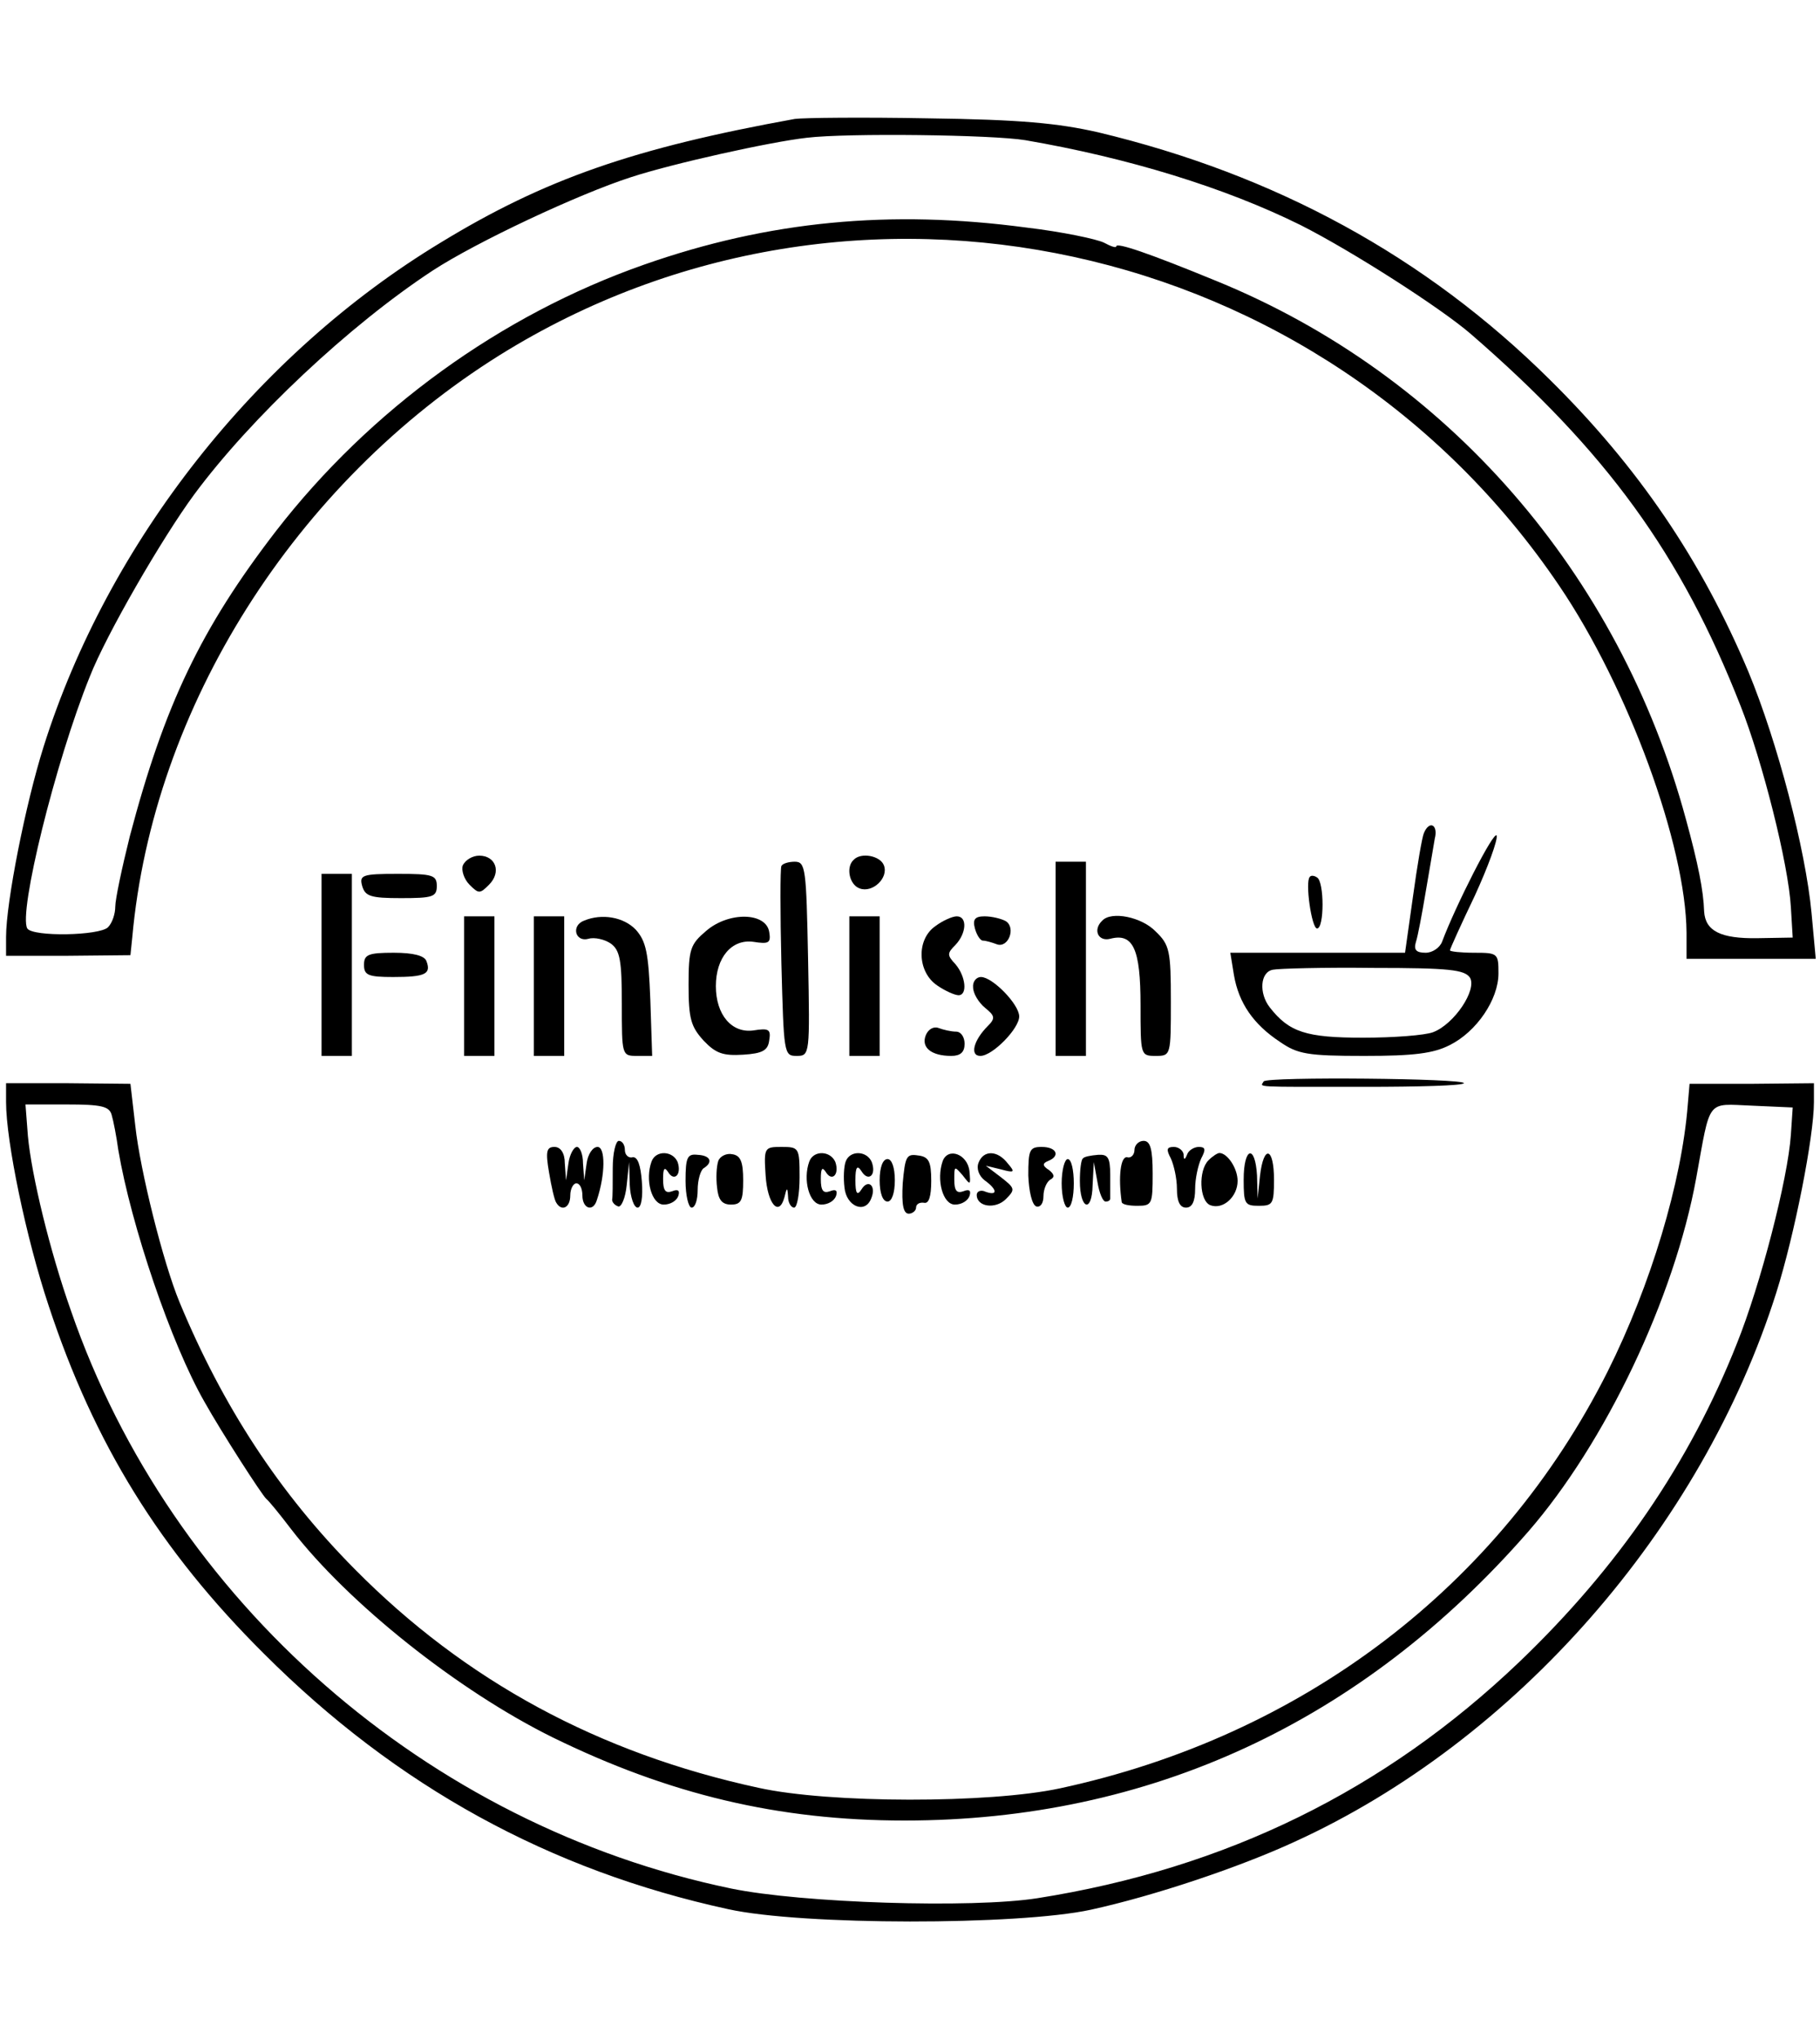 <?xml version="1.0" standalone="no"?>
<!DOCTYPE svg PUBLIC "-//W3C//DTD SVG 20010904//EN"
 "http://www.w3.org/TR/2001/REC-SVG-20010904/DTD/svg10.dtd">
<svg version="1.0" xmlns="http://www.w3.org/2000/svg"
 width="300pt" height="336pt" viewBox="0 0 300 336"
 preserveAspectRatio="xMidYMid meet">
<g transform="translate(0,336) scale(0.1,-0.1)"
fill="#000000" stroke="none">
<path d="M1310 3164 c-265 -48 -412 -99 -584 -204 -304 -184 -548 -494 -654
-830 -30 -95 -62 -257 -62 -314 l0 -31 103 0 102 1 3 29 c34 379 268 749 606
960 583 363 1357 195 1746 -380 114 -168 209 -428 210 -572 l0 -43 106 0 107
0 -7 76 c-10 105 -56 281 -104 397 -77 183 -181 337 -328 482 -204 202 -451
337 -744 407 -66 15 -128 21 -280 23 -107 2 -206 1 -220 -1z m380 -35 c169
-29 329 -78 454 -140 85 -43 230 -136 280 -179 224 -194 347 -363 445 -613 36
-91 79 -261 83 -332 l3 -50 -58 -1 c-61 -1 -86 12 -88 44 -1 34 -10 79 -30
152 -110 406 -394 732 -774 887 -112 46 -165 64 -165 57 0 -3 -9 0 -20 6 -12
6 -69 18 -128 25 -224 30 -425 11 -630 -61 -237 -83 -452 -239 -607 -439 -124
-161 -184 -287 -241 -503 -13 -52 -24 -104 -24 -116 0 -12 -5 -27 -12 -34 -14
-14 -124 -16 -133 -2 -15 25 46 274 103 415 27 69 119 228 172 300 94 127 256
279 393 369 72 47 240 126 327 154 67 22 228 58 290 65 67 8 306 5 360 -4z"/>
<path d="M2347 1987 c-3 -7 -11 -54 -18 -105 l-13 -92 -144 0 -144 0 6 -37 c8
-46 32 -81 76 -110 29 -20 45 -23 139 -23 81 0 114 4 141 18 44 22 80 75 80
118 0 33 -1 34 -40 34 -22 0 -40 2 -40 4 0 2 18 42 41 90 22 48 38 92 36 99
-4 10 -68 -116 -90 -175 -4 -10 -16 -18 -27 -18 -16 0 -20 5 -16 18 3 9 10 46
16 82 6 36 13 75 15 88 6 23 -9 31 -18 9z m76 -238 c12 -20 -26 -77 -61 -90
-13 -5 -65 -9 -115 -9 -94 0 -122 9 -154 50 -18 23 -16 58 5 62 9 2 84 4 166
3 125 0 150 -3 159 -16z"/>
<path d="M763 1934 c-3 -8 2 -23 11 -32 15 -15 17 -15 32 0 21 21 11 48 -16
48 -11 0 -23 -7 -27 -16z"/>
<path d="M1407 1943 c-13 -12 -7 -41 10 -47 21 -8 48 17 40 38 -6 16 -38 22
-50 9z"/>
<path d="M1288 1933 c-2 -5 -2 -77 0 -160 4 -149 4 -153 25 -153 22 0 22 2 19
160 -3 149 -4 160 -22 160 -10 0 -20 -3 -22 -7z"/>
<path d="M1740 1780 l0 -160 25 0 25 0 0 160 0 160 -25 0 -25 0 0 -160z"/>
<path d="M530 1770 l0 -150 25 0 25 0 0 150 0 150 -25 0 -25 0 0 -150z"/>
<path d="M597 1900 c5 -17 14 -20 64 -20 52 0 59 2 59 20 0 18 -7 20 -64 20
-59 0 -64 -2 -59 -20z"/>
<path d="M2159 1915 c-8 -8 3 -85 12 -85 12 0 12 77 0 84 -4 3 -10 4 -12 1z"/>
<path d="M765 1735 l0 -115 25 0 25 0 0 115 0 115 -25 0 -25 0 0 -115z"/>
<path d="M880 1735 l0 -115 25 0 25 0 0 115 0 115 -25 0 -25 0 0 -115z"/>
<path d="M963 1843 c-22 -8 -15 -36 7 -30 10 3 27 -1 37 -8 15 -11 18 -28 18
-99 0 -85 0 -86 25 -86 l25 0 -3 92 c-3 78 -7 97 -24 116 -20 21 -56 27 -85
15z"/>
<path d="M1164 1826 c-26 -22 -29 -30 -29 -89 0 -56 4 -69 25 -92 20 -21 32
-25 65 -23 32 2 41 7 43 24 3 18 -1 20 -26 16 -36 -5 -62 26 -62 73 0 47 26
78 62 73 25 -4 29 -2 26 16 -5 33 -67 34 -104 2z"/>
<path d="M1400 1735 l0 -115 25 0 25 0 0 115 0 115 -25 0 -25 0 0 -115z"/>
<path d="M1542 1834 c-32 -22 -30 -76 3 -98 13 -9 29 -16 35 -16 15 0 12 31
-5 51 -14 15 -14 18 0 32 18 19 20 47 2 47 -7 0 -23 -7 -35 -16z"/>
<path d="M1607 1830 c3 -11 9 -20 13 -20 5 0 15 -3 23 -6 19 -7 32 27 15 38
-7 4 -23 8 -35 8 -16 0 -20 -5 -16 -20z"/>
<path d="M1817 1843 c-16 -15 -7 -35 13 -30 38 10 50 -17 50 -109 0 -83 0 -84
25 -84 25 0 25 1 25 90 0 83 -2 93 -25 115 -23 24 -73 34 -88 18z"/>
<path d="M600 1770 c0 -17 7 -20 48 -20 53 0 63 5 55 26 -3 9 -21 14 -54 14
-42 0 -49 -3 -49 -20z"/>
<path d="M1604 1733 c0 -10 9 -25 20 -34 16 -13 17 -17 4 -30 -23 -23 -30 -49
-12 -49 20 0 64 45 64 65 0 20 -44 65 -63 65 -8 0 -14 -8 -13 -17z"/>
<path d="M1526 1654 c-8 -20 9 -34 42 -34 15 0 22 6 22 20 0 11 -6 20 -14 20
-8 0 -21 3 -29 6 -8 3 -17 -2 -21 -12z"/>
<path d="M2083 1578 c-5 -10 -23 -9 167 -9 88 0 161 2 163 6 3 8 -324 11 -330
3z"/>
<path d="M10 1544 c0 -65 33 -224 70 -335 75 -228 184 -404 355 -574 219 -219
471 -357 765 -421 122 -27 478 -27 598 -1 105 23 245 70 336 112 364 166 671
516 794 905 30 95 62 257 62 314 l0 31 -102 -1 -103 0 -3 -35 c-10 -127 -61
-297 -132 -439 -178 -354 -503 -601 -903 -687 -116 -25 -380 -25 -497 1 -263
57 -483 176 -665 360 -125 126 -218 269 -289 440 -27 65 -65 217 -73 291 l-8
69 -102 1 -103 0 0 -31z m174 -21 c3 -10 8 -36 11 -58 21 -124 87 -319 142
-415 28 -50 95 -154 102 -160 4 -3 22 -25 41 -50 94 -122 275 -266 431 -343
192 -94 372 -137 580 -137 404 0 754 162 1028 476 127 146 241 385 277 583 24
132 16 122 92 119 l67 -3 -3 -45 c-5 -73 -50 -247 -89 -344 -78 -197 -196
-369 -359 -525 -221 -211 -483 -340 -794 -389 -108 -17 -389 -8 -505 16 -501
104 -923 474 -1088 952 -35 99 -65 223 -71 288 l-4 52 68 0 c57 0 70 -3 74
-17z"/>
<path d="M1010 1435 c0 -25 0 -48 -1 -52 0 -4 4 -9 10 -11 5 -2 12 14 14 35
l4 38 1 -37 c1 -21 7 -38 13 -38 6 0 9 17 7 43 -2 27 -7 41 -15 40 -7 -2 -13
4 -13 12 0 8 -4 15 -10 15 -5 0 -10 -20 -10 -45z"/>
<path d="M1870 1465 c0 -8 -6 -14 -12 -12 -11 2 -15 -33 -9 -74 1 -4 12 -6 26
-6 24 0 25 3 25 53 0 41 -4 54 -15 54 -8 0 -15 -7 -15 -15z"/>
<path d="M905 1428 c4 -24 9 -46 12 -50 9 -15 23 -8 23 12 0 11 5 20 10 20 6
0 10 -9 10 -20 0 -22 18 -28 24 -7 14 42 14 87 1 87 -8 0 -16 -12 -18 -27 l-4
-28 -2 28 c0 15 -5 27 -10 27 -5 0 -12 -12 -14 -27 l-4 -28 -2 28 c0 17 -7 27
-17 27 -13 0 -15 -7 -9 -42z"/>
<path d="M1262 1423 c3 -47 22 -69 31 -36 4 17 5 17 6 1 0 -10 5 -18 10 -18 5
0 9 23 9 50 0 49 -1 50 -30 50 -28 0 -29 -1 -26 -47z"/>
<path d="M1695 1423 c1 -26 6 -48 13 -51 7 -2 12 5 12 17 0 11 5 23 11 27 8 4
7 9 -2 16 -11 7 -11 11 -1 15 20 8 14 23 -11 23 -20 0 -22 -5 -22 -47z"/>
<path d="M1930 1451 c5 -11 10 -33 10 -50 0 -21 5 -31 15 -31 10 0 15 10 15
31 0 17 5 39 10 50 8 15 7 19 -4 19 -8 0 -17 -6 -19 -12 -4 -10 -6 -10 -6 0
-1 6 -8 12 -16 12 -12 0 -13 -4 -5 -19z"/>
<path d="M1074 1446 c-11 -30 0 -71 20 -71 11 0 21 6 24 14 3 9 0 12 -10 8
-11 -4 -15 1 -15 20 0 17 2 21 8 12 10 -17 23 -5 16 16 -8 19 -36 20 -43 1z"/>
<path d="M1130 1414 c0 -24 5 -44 10 -44 6 0 10 13 10 29 0 17 5 33 10 36 16
10 11 21 -10 22 -17 2 -20 -4 -20 -43z"/>
<path d="M1184 1447 c-3 -9 -4 -28 -2 -44 2 -20 8 -28 23 -28 17 0 20 7 20 40
0 30 -4 41 -18 43 -9 2 -20 -3 -23 -11z"/>
<path d="M1334 1446 c-11 -30 0 -71 20 -71 11 0 21 6 24 14 3 9 0 12 -10 8
-11 -4 -15 1 -15 20 0 17 2 21 8 12 10 -17 23 -5 16 16 -8 19 -36 20 -43 1z"/>
<path d="M1394 1446 c-3 -8 -4 -27 -2 -43 3 -31 34 -44 44 -18 9 21 -5 33 -16
15 -7 -11 -10 -7 -10 15 0 22 3 26 10 15 11 -18 25 -7 17 15 -8 19 -36 20 -43
1z"/>
<path d="M1488 1410 c-2 -35 1 -50 10 -50 6 0 12 5 12 10 0 6 6 9 13 8 8 -2
12 10 12 36 0 32 -4 40 -22 42 -19 3 -21 -2 -25 -46z"/>
<path d="M1554 1447 c-11 -31 0 -72 20 -72 11 0 21 6 24 14 3 9 0 12 -10 8
-11 -4 -15 1 -15 19 0 23 0 23 14 7 13 -17 13 -16 11 7 -3 28 -35 40 -44 17z"/>
<path d="M1613 1444 c-4 -10 1 -22 10 -29 21 -15 22 -26 2 -19 -8 4 -15 1 -15
-5 0 -20 31 -24 48 -7 16 16 15 18 -8 36 l-25 19 25 -6 c22 -6 24 -5 11 10
-17 22 -40 22 -48 1z"/>
<path d="M1785 1451 c-3 -2 -5 -19 -5 -37 0 -47 20 -54 21 -7 l2 38 6 -33 c3
-18 9 -33 14 -32 4 0 7 2 7 5 0 3 0 20 0 39 0 29 -4 34 -20 33 -12 -1 -23 -3
-25 -6z"/>
<path d="M1992 1448 c-17 -17 -15 -67 3 -74 21 -8 45 14 45 40 0 21 -17 46
-30 46 -3 0 -11 -5 -18 -12z"/>
<path d="M2050 1416 c0 -40 2 -43 25 -43 23 0 25 3 25 43 0 54 -17 58 -23 7
l-4 -38 -1 38 c-3 52 -22 47 -22 -7z"/>
<path d="M1450 1415 c0 -21 5 -35 13 -35 7 0 12 14 12 35 0 21 -5 35 -12 35
-8 0 -13 -14 -13 -35z"/>
<path d="M1750 1410 c0 -22 5 -40 10 -40 6 0 10 18 10 40 0 22 -4 40 -10 40
-5 0 -10 -18 -10 -40z"/>
</g>
</svg>
